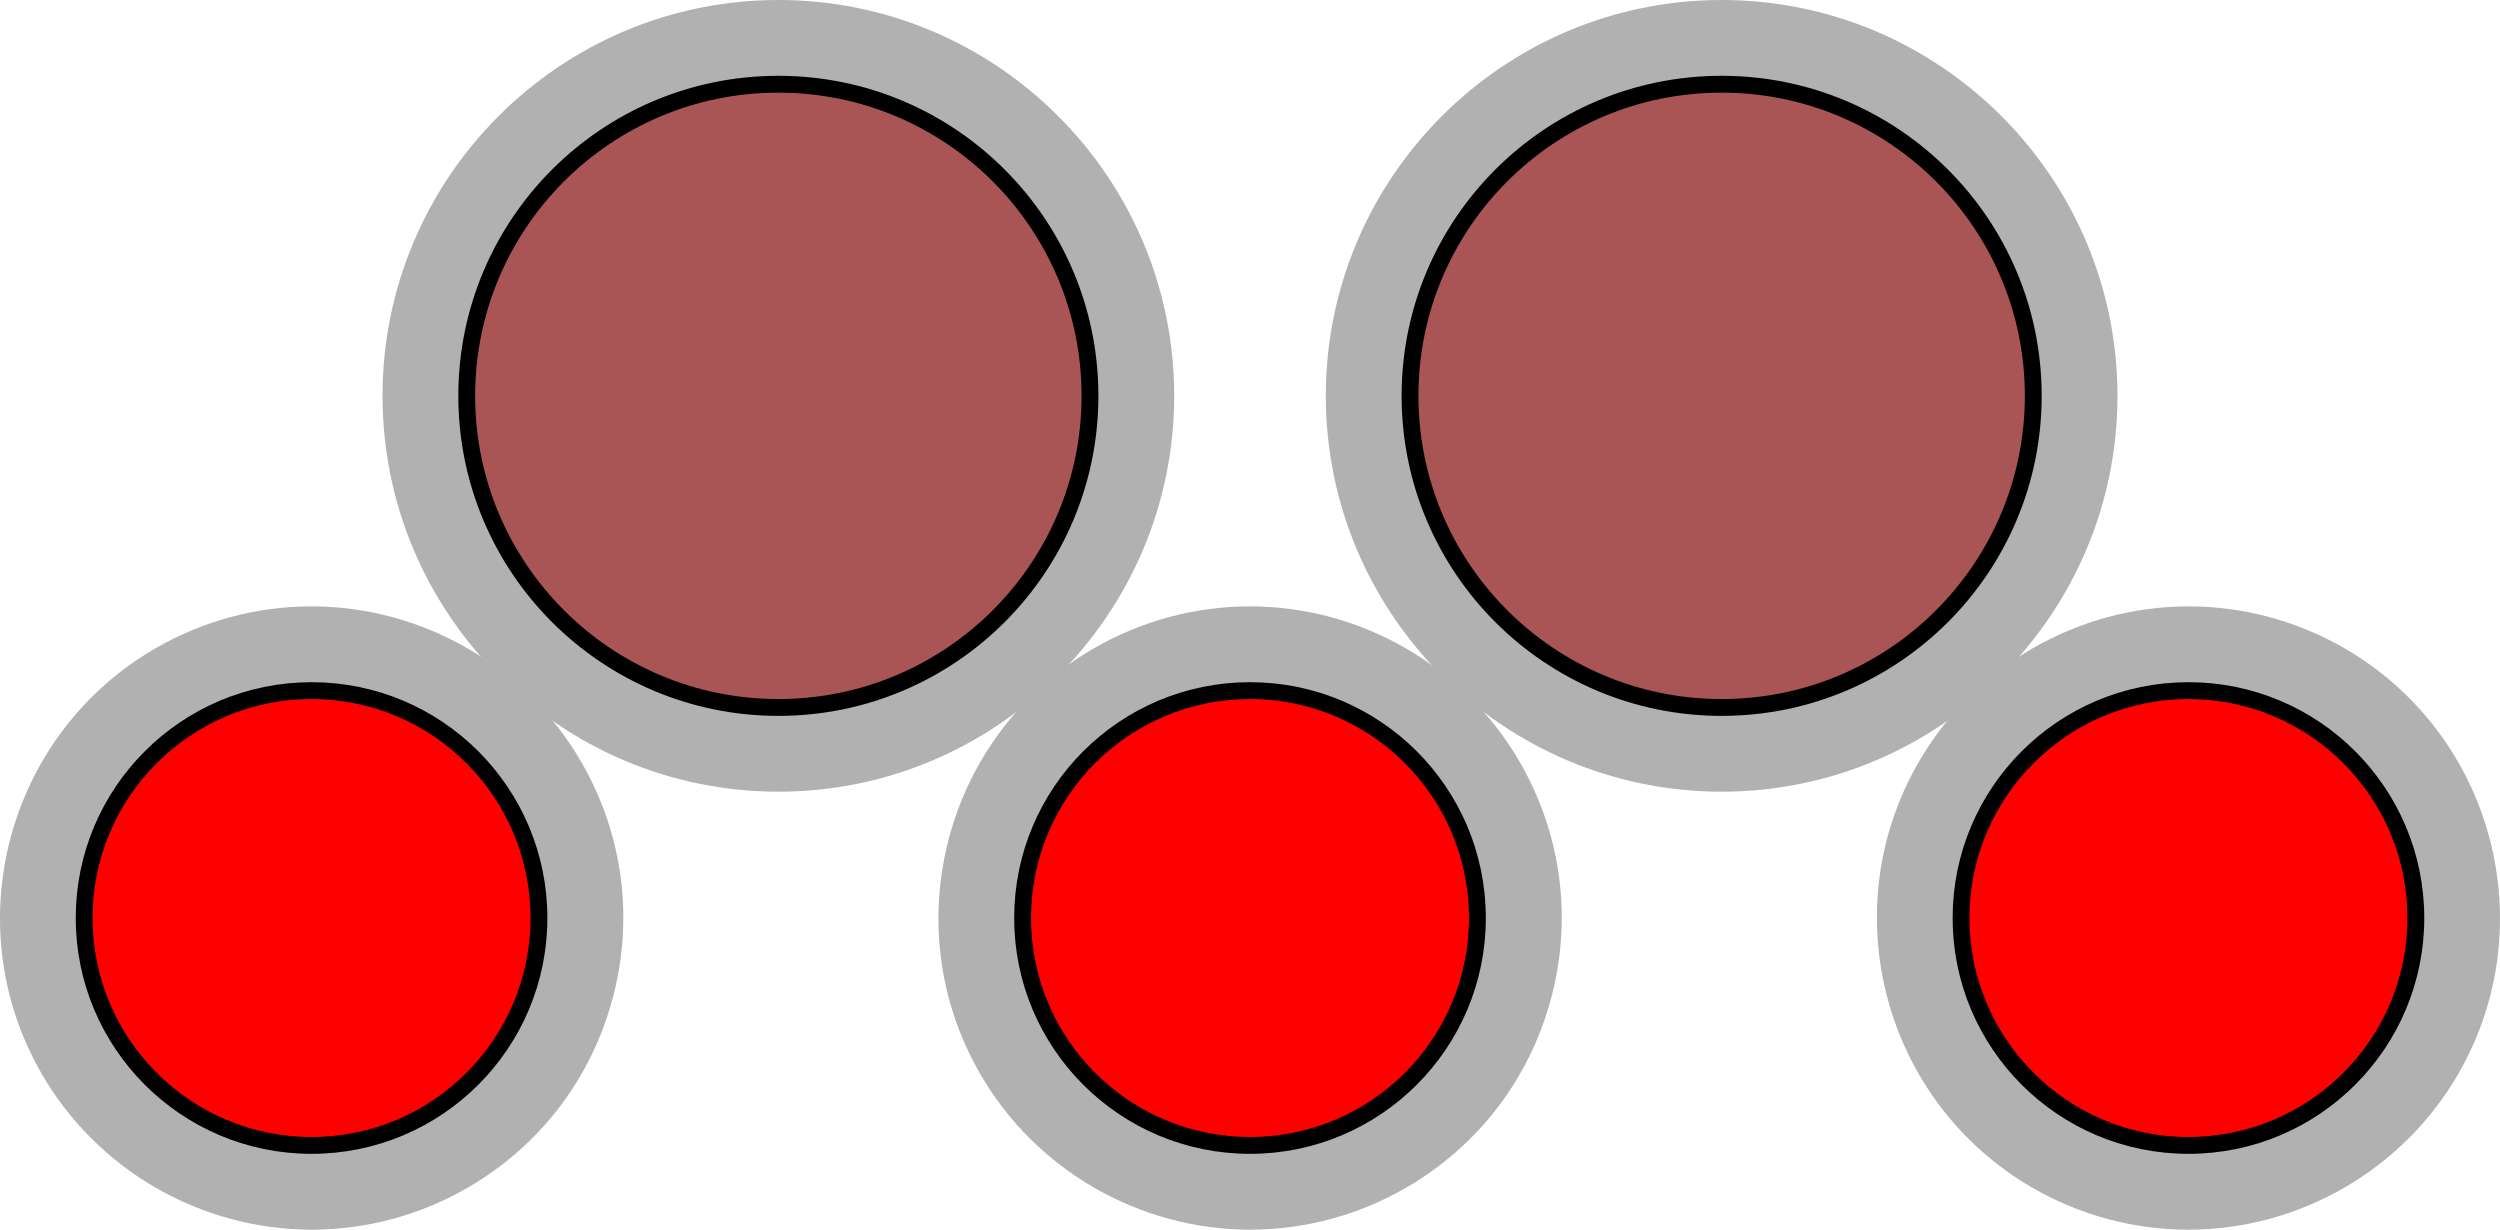 <?xml version="1.0" encoding="utf-8"?>
<!-- Generator: Adobe Illustrator 15.0.2, SVG Export Plug-In . SVG Version: 6.00 Build 0)  -->
<!DOCTYPE svg PUBLIC "-//W3C//DTD SVG 1.1//EN" "http://www.w3.org/Graphics/SVG/1.1/DTD/svg11.dtd">
<svg version="1.1" xmlns="http://www.w3.org/2000/svg" xmlns:xlink="http://www.w3.org/1999/xlink" x="0px" y="0px"
	 width="148.418px" height="73.003px" viewBox="0 0 148.418 73.003" enable-background="new 0 0 148.418 73.003"
	 xml:space="preserve">
<g id="object">
	<path fill="#B1B1B1" d="M139.172,38.479c-2.811-1.623-6.005-2.48-9.235-2.48h-0.002c-6.596,0-12.739,3.546-16.034,9.252
		c-5.101,8.833-2.062,20.17,6.771,25.271c2.812,1.623,6.006,2.481,9.238,2.481c6.595,0,12.738-3.545,16.033-9.253
		C151.044,54.917,148.006,43.58,139.172,38.479z"/>
	<path fill="#B1B1B1" d="M74.196,35.998c-3.232,0-6.427,0.858-9.237,2.481c-8.834,5.101-11.872,16.437-6.771,25.271
		c3.295,5.707,9.438,9.252,16.033,9.252c3.232,0,6.427-0.858,9.238-2.481c4.279-2.471,7.341-6.46,8.62-11.233
		s0.622-9.758-1.849-14.038C86.936,39.543,80.792,35.998,74.196,35.998z"/>
	<path fill="#B1B1B1" d="M18.483,35.998c-3.232,0-6.427,0.858-9.237,2.481C0.412,43.579-2.626,54.916,2.475,63.75
		c3.295,5.707,9.438,9.252,16.033,9.252c3.232,0,6.427-0.858,9.238-2.481c4.279-2.471,7.341-6.46,8.62-11.233
		s0.622-9.758-1.849-14.038C31.223,39.543,25.079,35.998,18.483,35.998z"/>
	<path fill="#B1B1B1" d="M69.709,23.5c0-12.958-10.542-23.5-23.5-23.5s-23.5,10.542-23.5,23.5S33.251,47,46.209,47
		S69.709,36.458,69.709,23.5z"/>
	<circle fill="#FF0000" stroke="#000000" stroke-miterlimit="10" cx="129.922" cy="54.5" r="13.5"/>
	<circle fill="#FF0000" stroke="#000000" stroke-miterlimit="10" cx="74.209" cy="54.5" r="13.5"/>
	<circle fill="#FF0000" stroke="#000000" stroke-miterlimit="10" cx="18.496" cy="54.5" r="13.5"/>
	<circle fill="#A95555" stroke="#000000" stroke-miterlimit="10" cx="46.209" cy="23.5" r="18.5"/>
	<path fill="#B1B1B1" d="M125.709,23.5c0-12.958-10.542-23.5-23.5-23.5s-23.5,10.542-23.5,23.5S89.251,47,102.209,47
		S125.709,36.458,125.709,23.5z"/>
	<circle fill="#A95555" stroke="#000000" stroke-miterlimit="10" cx="102.209" cy="23.5" r="18.5"/>
</g>
<g id="circles">
	<circle id="Oxygen-Ion_2_" fill="none" cx="18.352" cy="54.651" r="18.352"/>
	<circle id="Oxygen-Ion_1_" fill="none" cx="74.209" cy="54.651" r="18.352"/>
	<circle id="Oxygen-Ion" fill="none" cx="129.921" cy="54.651" r="18.352"/>
	<circle id="Chromium-Ion_1_" fill="none" cx="102.209" cy="23.5" r="23.495"/>
	<circle id="Chromium-Ion" fill="none" cx="46.209" cy="23.5" r="23.495"/>
</g>
</svg>
